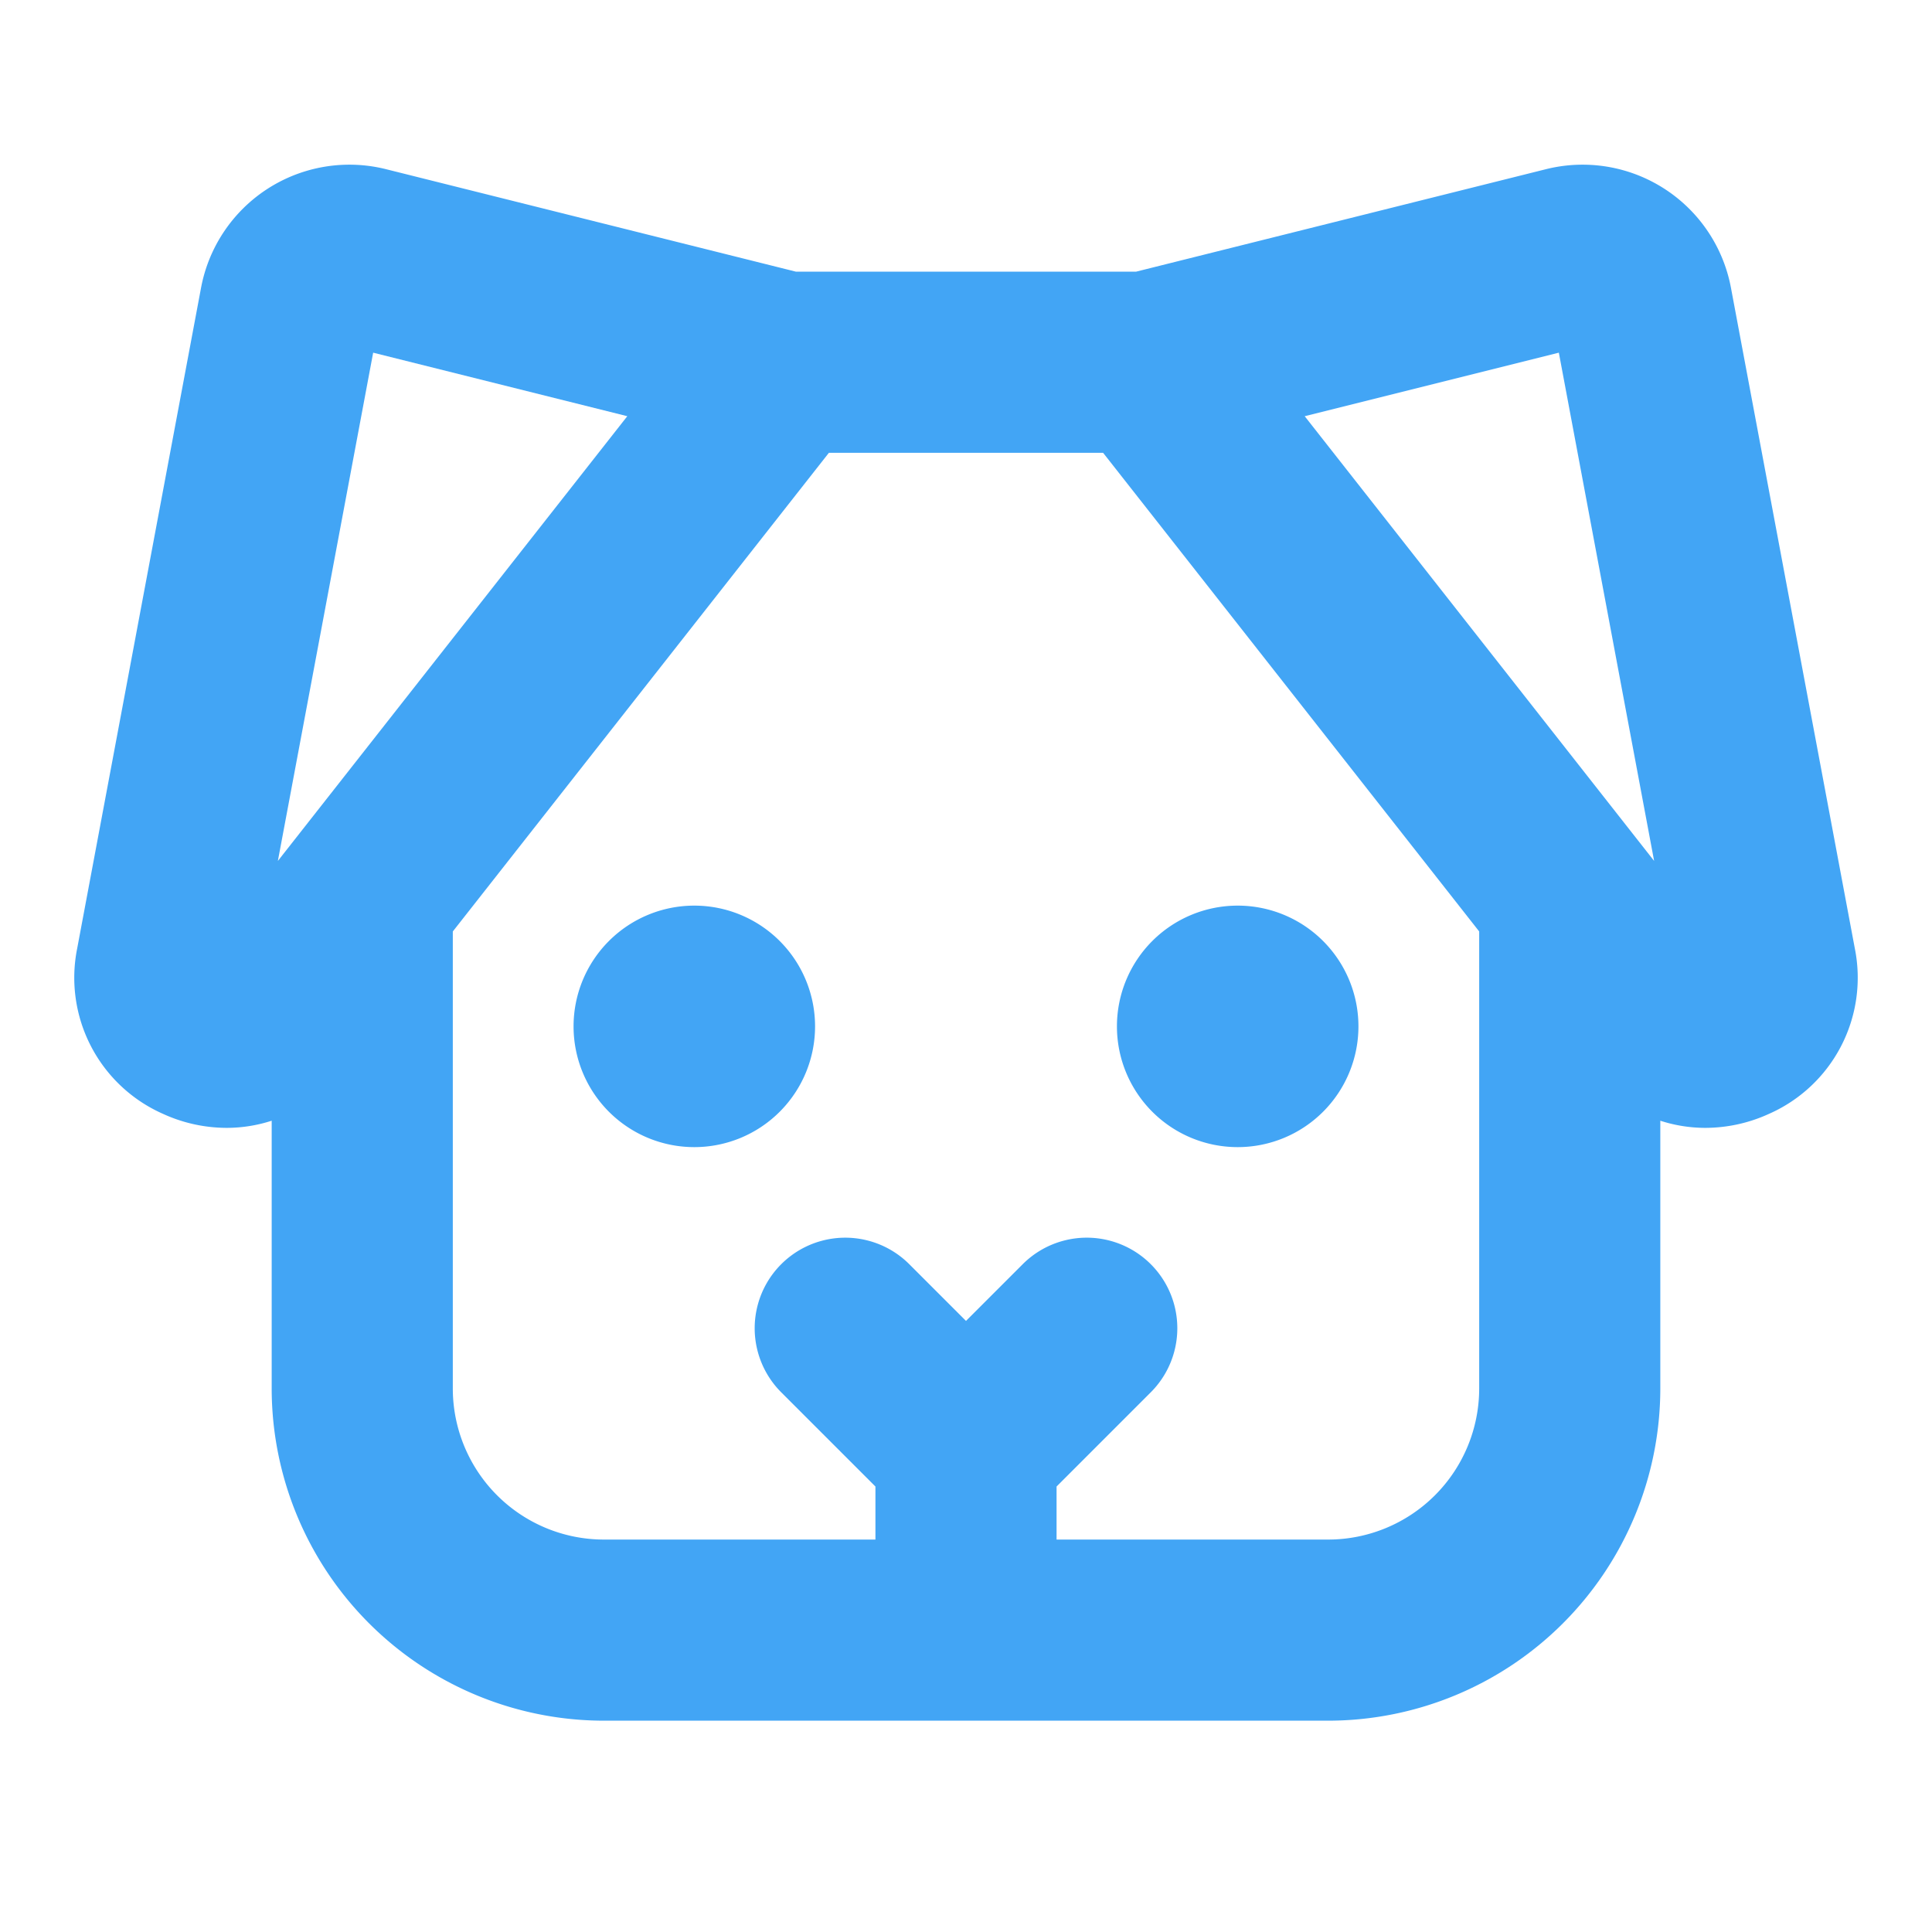 <svg fill="#42a5f5" width="800px" height="800px" viewBox="0 0 256 256" id="Flat" xmlns="http://www.w3.org/2000/svg">
  <path d="M108,136a16,16,0,1,1-16-16A16,16,0,0,1,108,136Zm56-16a16,16,0,1,0,16,16A16,16,0,0,0,164,120Zm70.378,27.602a20.323,20.323,0,0,1-8.404,1.846A19.422,19.422,0,0,1,220,148.501V184a44.05,44.05,0,0,1-44,44H80a44.05,44.05,0,0,1-44-44V148.501a19.423,19.423,0,0,1-5.974.947,20.323,20.323,0,0,1-8.404-1.846,19.713,19.713,0,0,1-11.4-21.901l16.418-87.566A20.001,20.001,0,0,1,51.149,22.418L105.477,36h45.047l54.328-13.582a20,20,0,0,1,24.508,15.715l16.419,87.568A19.713,19.713,0,0,1,234.378,147.602Zm-61.499-92.453,46.302,58.93L206.554,46.731ZM36.819,114.08,83.121,55.149,49.446,46.731ZM196,184V123.422L146.168,60H109.832L60,123.423V184a20.023,20.023,0,0,0,20,20h36v-7.029l-12.485-12.485a12,12,0,0,1,16.971-16.971L128,175.029l7.515-7.515a12,12,0,0,1,16.971,16.971L140,196.971V204h36A20.023,20.023,0,0,0,196,184Z" fill="#42a5f5"/>
</svg>